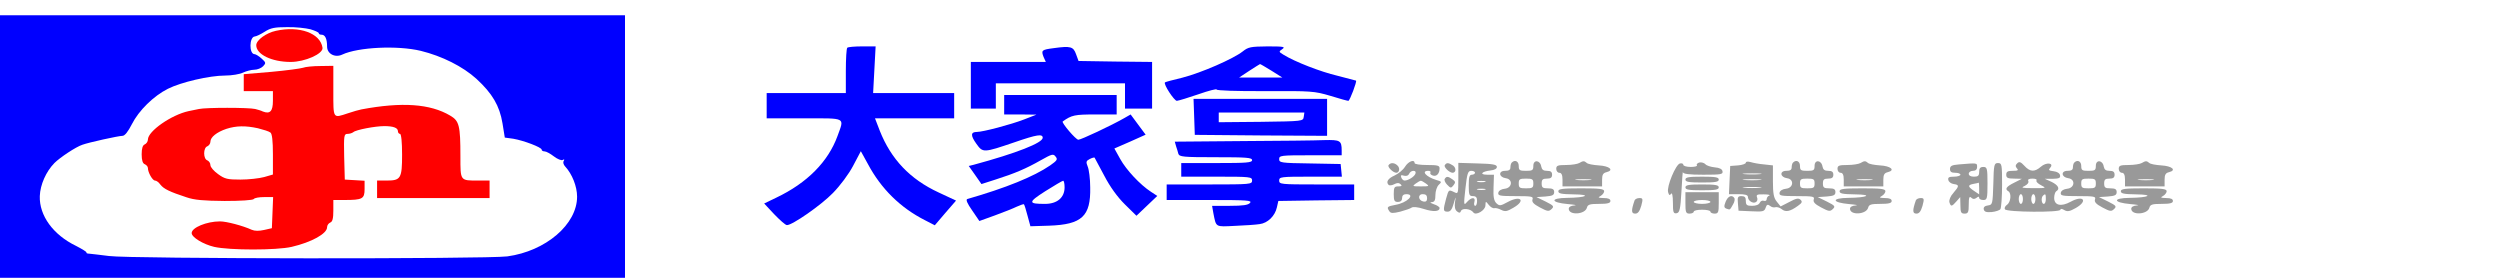 <?xml version="1.0" encoding="utf-8"?>
<svg version="1.1" xmlns="http://www.w3.org/2000/svg" width="100%" height="100%" viewBox="0 0 360 40" preserveAspectRatio="xMinYMin meet">
	<defs>
		<style type="text/css">
			.fip_text {fill:#00F;}.fip_flag {fill:#F00;}.fip_dot {fill:#999;}
		</style>
	</defs>
<g transform="translate(0,40) scale(0.03,-0.028)"
fill="#000000" stroke="none">
<path class="fip_text" d="M0 675 l0 -675 1500 0 1500 0 0 675 0 675 -1500 0 -1500 0 0 -675z
m1490 603 c22 -7 40 -16 40 -20 0 -5 6 -8 14 -8 17 0 26 -22 26 -61 0 -37 38
-59 73 -41 76 38 265 48 377 19 102 -27 201 -80 267 -144 76 -75 111 -138 125
-229 l11 -73 41 -6 c49 -9 136 -44 136 -56 0 -5 6 -9 14 -9 8 0 28 -12 45 -26
17 -14 36 -22 42 -18 8 5 9 3 5 -5 -5 -7 -1 -20 7 -29 33 -38 57 -102 57 -155
0 -142 -150 -280 -335 -307 -103 -14 -1811 -13 -1912 2 -43 6 -86 11 -95 12
-9 0 -15 3 -13 6 2 3 -21 18 -50 34 -110 57 -177 156 -174 256 2 59 30 126 70
170 27 29 103 83 134 94 30 12 174 46 193 46 11 0 27 22 45 60 33 70 104 145
173 182 63 34 200 68 274 68 32 0 71 7 86 15 16 8 41 15 55 15 14 0 33 8 42
18 14 16 14 19 -8 40 -12 12 -28 22 -33 22 -27 0 -26 89 1 91 6 0 28 11 47 24
29 20 48 24 108 24 40 1 90 -5 112 -11z"/>
<path class="fip_flag" d="M1324 1270 c-47 -11 -94 -48 -94 -74 0 -47 74 -86 165 -86 69 0 157
42 153 73 -10 75 -111 114 -224 87z"/>
<path class="fip_flag" d="M1454 1080 c-11 -4 -80 -14 -152 -21 l-132 -12 0 -44 0 -43 70 0 70
0 0 -50 c0 -54 -14 -69 -48 -55 -9 5 -26 10 -37 13 -31 8 -237 8 -270 0 -16
-4 -39 -9 -50 -11 -82 -19 -195 -103 -195 -146 0 -10 -7 -21 -15 -25 -10 -4
-15 -20 -15 -51 0 -31 5 -47 15 -51 8 -4 15 -12 15 -20 0 -22 22 -64 34 -64 7
0 18 -9 26 -21 16 -22 45 -37 125 -65 38 -14 81 -18 183 -19 77 0 136 4 140
10 4 6 26 10 50 10 l43 0 -3 -80 -3 -80 -37 -9 c-25 -6 -45 -6 -60 1 -43 21
-121 43 -152 43 -64 0 -136 -32 -136 -60 0 -22 56 -58 108 -71 74 -18 299 -18
372 0 96 24 170 68 170 101 0 10 7 20 15 24 11 4 15 21 15 61 l0 55 53 0 c87
0 97 6 97 56 l0 43 -47 3 -48 3 -3 118 c-2 108 -1 117 16 117 10 0 22 4 28 9
12 12 105 31 149 31 43 0 65 -9 65 -26 0 -8 5 -14 10 -14 6 0 10 -42 10 -106
0 -123 -6 -134 -74 -134 l-46 0 0 -45 0 -45 270 0 270 0 0 45 0 45 -54 0 c-88
0 -86 -3 -86 124 0 160 -6 183 -49 210 -96 61 -232 71 -426 32 -11 -2 -40 -11
-65 -20 -73 -26 -70 -30 -70 114 l0 130 -62 -1 c-35 0 -72 -4 -84 -9z m-216
-311 c26 -7 53 -16 60 -22 8 -6 12 -42 12 -113 l0 -103 -42 -13 c-24 -7 -75
-13 -114 -13 -62 0 -75 3 -107 28 -20 15 -37 36 -37 46 0 11 -7 21 -15 25 -9
3 -15 18 -15 36 0 18 6 33 15 36 8 4 15 14 15 24 0 23 30 49 77 66 47 16 91
17 151 3z"/>
<path class="fip_text" d="M4067 1183 c-4 -3 -7 -57 -7 -120 l0 -113 -190 0 -190 0 0 -65 0 -65
180 0 c205 0 193 7 160 -91 -45 -132 -145 -241 -294 -317 l-58 -30 48 -55 c27
-30 54 -56 61 -56 24 -2 164 102 221 165 34 37 76 97 97 140 l37 75 34 -66
c63 -127 156 -225 274 -289 l47 -26 51 64 51 63 -84 42 c-137 68 -228 171
-282 317 l-23 64 190 0 190 0 0 65 0 65 -195 0 -194 0 6 120 6 120 -65 0 c-35
0 -68 -3 -71 -7z"/>
<path class="fip_text" d="M5058 1181 c-58 -8 -61 -11 -49 -45 l11 -26 -180 0 -180 0 0 -120 0
-120 60 0 60 0 0 65 0 65 310 0 310 0 0 -65 0 -65 65 0 65 0 0 120 0 120 -177
2 -176 3 -12 35 c-13 39 -26 43 -107 31z"/>
<path class="fip_text" d="M5965 1164 c-45 -38 -199 -110 -290 -135 -44 -11 -81 -22 -83 -24 -9
-8 44 -95 57 -95 9 1 55 16 104 34 48 18 87 29 87 24 0 -5 97 -9 233 -8 223 1
235 0 312 -24 44 -15 83 -26 87 -26 7 0 42 100 37 104 -2 1 -42 12 -89 25 -80
20 -205 72 -259 108 -23 15 -24 16 -6 29 16 12 7 14 -71 14 -81 -1 -92 -3
-119 -26z m138 -99 l52 -35 -104 0 -103 0 48 34 c27 19 50 34 52 35 1 1 26
-15 55 -34z"/>
<path class="fip_text" d="M4820 890 l0 -50 78 0 77 -1 -60 -25 c-63 -26 -197 -64 -226 -64 -30
0 -31 -18 -3 -60 32 -48 33 -48 184 7 108 40 135 44 135 23 0 -26 -125 -79
-332 -139 l-23 -6 31 -47 30 -46 67 23 c94 32 148 57 217 99 55 33 61 35 72
19 11 -14 7 -20 -26 -45 -79 -58 -213 -116 -398 -173 -8 -3 0 -23 23 -58 l35
-55 75 29 c41 16 88 36 105 45 17 8 32 14 34 12 2 -2 10 -28 17 -58 l14 -55
90 3 c157 6 200 48 197 197 0 44 -6 92 -12 107 -9 24 -8 29 10 39 11 6 22 9
23 7 1 -2 22 -43 46 -92 28 -58 64 -111 99 -148 l56 -59 50 51 50 51 -30 21
c-53 37 -119 113 -148 169 l-28 54 75 35 75 36 -36 52 -36 52 -31 -19 c-62
-38 -207 -111 -220 -111 -12 0 -82 88 -75 94 43 33 58 36 156 36 l103 0 0 50
0 50 -270 0 -270 0 0 -50z m290 -425 c0 -53 -36 -85 -94 -85 -82 0 -82 8 1 65
43 29 81 53 86 54 4 0 7 -15 7 -34z"/>
<path class="fip_text" d="M5732 828 l3 -93 318 -3 317 -2 0 95 0 95 -320 0 -321 0 3 -92z m526
0 c-3 -23 -4 -23 -205 -26 l-203 -2 0 25 0 25 206 0 205 0 -3 -22z"/>
<path class="fip_text" d="M5962 703 l-323 -3 6 -23 c4 -12 9 -30 11 -39 5 -16 22 -18 180 -18
148 0 174 -2 174 -15 0 -13 -26 -15 -170 -15 l-170 0 0 -35 0 -35 170 0 c163
0 170 -1 170 -20 0 -19 -7 -20 -205 -20 l-205 0 0 -40 0 -40 206 0 c182 0 205
-2 194 -15 -9 -11 -34 -15 -97 -15 l-85 0 6 -37 c14 -75 8 -71 104 -66 48 2
101 6 118 9 39 5 74 42 83 86 l7 33 182 3 182 2 0 40 0 40 -180 0 c-173 0
-180 1 -180 20 0 19 7 20 151 20 l150 0 -3 33 -3 32 -147 3 c-140 2 -148 4
-148 22 0 19 7 20 150 20 l150 0 0 24 c0 52 -7 56 -84 54 -39 -2 -216 -4 -394
-5z"/>
<path class="fip_dot" d="M6744 571 c-9 -16 -32 -36 -50 -45 -32 -15 -43 -34 -28 -49 4 -3 16
-2 26 4 14 8 23 8 31 0 8 -8 5 -11 -11 -11 -19 0 -22 -5 -22 -40 0 -33 3 -40
20 -40 13 0 20 7 20 20 0 13 7 20 20 20 46 0 4 -45 -52 -55 -40 -8 -43 -11
-29 -33 7 -11 17 -11 52 -2 24 7 49 16 55 21 7 5 29 3 58 -7 46 -16 76 -14 76
5 0 5 -12 14 -27 19 -18 7 -22 11 -10 11 13 1 17 10 17 37 0 19 7 43 16 52 15
15 15 17 -12 25 -49 16 -74 47 -38 47 8 0 13 -4 10 -9 -3 -5 2 -12 11 -15 18
-7 33 9 33 37 0 14 -9 17 -60 17 -33 0 -60 4 -60 10 0 21 -30 9 -46 -19z m50
-36 c-6 -16 -35 -35 -52 -35 -6 0 -13 7 -16 16 -4 11 -1 14 13 9 12 -3 21 0
25 10 3 8 12 15 20 15 10 0 13 -6 10 -15z m50 -50 c18 -14 17 -15 -24 -15 -41
0 -42 1 -24 15 10 8 21 14 24 14 3 0 14 -6 24 -14z m6 -76 c0 -14 -5 -19 -17
-17 -26 5 -29 38 -4 38 15 0 21 -6 21 -21z"/>
<path class="fip_dot"  d="M7257 593 c-4 -3 -7 -15 -7 -25 0 -13 -7 -18 -26 -18 -33 0 -30 -33
4 -38 35 -5 31 -50 -5 -54 -17 -2 -29 -10 -31 -20 -3 -16 6 -18 83 -18 78 0
86 -2 81 -17 -4 -13 5 -24 35 -41 37 -21 43 -22 56 -9 14 14 11 18 -28 39
l-44 23 43 3 c34 3 42 7 42 23 0 14 -7 19 -30 19 -25 0 -30 4 -30 25 0 20 5
25 25 25 18 0 25 5 25 20 0 15 -7 20 -24 20 -18 0 -25 6 -28 22 -5 34 -38 37
-38 4 0 -23 -4 -26 -35 -26 -31 0 -35 3 -35 25 0 24 -18 34 -33 18z m103 -108
c0 -22 -4 -25 -35 -25 -31 0 -35 3 -35 25 0 22 4 25 35 25 31 0 35 -3 35 -25z"/>
<path class="fip_dot"  d="M7580 590 c-8 -5 -36 -10 -62 -10 -41 0 -48 -3 -48 -20 0 -11 7 -20
15 -20 10 0 15 -11 15 -35 l0 -35 95 0 95 0 0 34 c0 26 5 35 21 39 38 10 15
32 -37 35 -27 2 -53 7 -58 13 -12 11 -17 11 -36 -1z m53 -87 c-18 -2 -48 -2
-65 0 -18 2 -4 4 32 4 36 0 50 -2 33 -4z"/>
<path class="fip_dot"  d="M8157 593 c-9 -3 -15 -9 -12 -14 4 -5 -10 -9 -29 -9 -20 0 -36 5 -36
11 0 6 -7 9 -16 7 -20 -4 -65 -119 -57 -148 4 -16 8 -18 14 -8 5 8 9 -10 9
-45 0 -50 2 -58 18 -55 14 3 18 19 23 113 3 61 6 104 7 98 1 -9 29 -13 98 -13
86 0 95 2 92 18 -2 11 -14 18 -38 20 -18 2 -39 9 -44 16 -6 7 -19 11 -29 9z"/>
<path class="fip_dot"  d="M8380 592 c0 -6 -17 -12 -37 -14 l-38 -3 -3 -72 -3 -73 46 0 c31 0
45 -4 45 -14 0 -19 23 -36 38 -27 7 4 10 15 6 24 -5 14 0 17 32 16 22 0 33 -3
27 -6 -7 -2 -13 -11 -13 -19 0 -7 -6 -11 -14 -8 -7 3 -16 -2 -19 -10 -4 -10
-18 -16 -37 -16 -25 0 -30 4 -30 25 0 19 -5 25 -21 25 -17 0 -20 -5 -17 -37
l3 -38 62 -3 c55 -3 62 -1 68 18 5 17 10 19 21 10 7 -7 19 -10 26 -7 7 2 21
-2 30 -10 19 -17 41 -12 78 17 20 15 22 21 13 31 -10 10 -21 8 -54 -11 l-42
-23 -18 24 c-15 19 -19 42 -19 105 l0 82 -42 5 c-24 2 -53 8 -65 12 -14 4 -23
3 -23 -3z m68 -59 c-21 -2 -55 -2 -75 0 -21 2 -4 4 37 4 41 0 58 -2 38 -4z m0
-30 c-21 -2 -55 -2 -75 0 -21 2 -4 4 37 4 41 0 58 -2 38 -4z m0 -40 c-21 -2
-55 -2 -75 0 -21 2 -4 4 37 4 41 0 58 -2 38 -4z"/>
<path class="fip_dot"  d="M8607 593 c-4 -3 -7 -15 -7 -25 0 -13 -7 -18 -26 -18 -33 0 -30 -33
4 -38 35 -5 31 -50 -5 -54 -17 -2 -29 -10 -31 -20 -3 -16 6 -18 83 -18 78 0
86 -2 81 -17 -4 -13 5 -24 35 -41 37 -21 43 -22 56 -9 14 14 11 18 -28 39
l-44 23 43 3 c34 3 42 7 42 23 0 14 -7 19 -30 19 -25 0 -30 4 -30 25 0 20 5
25 25 25 18 0 25 5 25 20 0 15 -7 20 -24 20 -18 0 -25 6 -28 22 -5 34 -38 37
-38 4 0 -23 -4 -26 -35 -26 -31 0 -35 3 -35 25 0 24 -18 34 -33 18z m103 -108
c0 -22 -4 -25 -35 -25 -31 0 -35 3 -35 25 0 22 4 25 35 25 31 0 35 -3 35 -25z"/>
<path class="fip_dot"  d="M8930 590 c-8 -5 -36 -10 -62 -10 -41 0 -48 -3 -48 -20 0 -11 7 -20
15 -20 10 0 15 -11 15 -35 l0 -35 95 0 95 0 0 34 c0 26 5 35 21 39 38 10 15
32 -37 35 -27 2 -53 7 -58 13 -12 11 -17 11 -36 -1z m53 -87 c-18 -2 -48 -2
-65 0 -18 2 -4 4 32 4 36 0 50 -2 33 -4z"/>
<path class="fip_dot"  d="M9683 589 c-9 -9 -10 -16 -2 -26 9 -10 5 -13 -20 -13 -24 0 -31 -4
-31 -20 0 -16 7 -20 38 -20 l37 -1 -37 -20 c-38 -20 -46 -33 -28 -44 16 -10
12 -57 -7 -70 -9 -7 -13 -17 -9 -23 9 -15 266 -17 266 -2 0 6 7 6 19 -2 15 -9
25 -7 55 11 60 37 36 68 -25 32 -46 -27 -79 -19 -79 20 0 15 5 31 10 34 19 12
10 31 -22 48 l-33 16 38 0 c31 1 38 4 35 19 -2 10 -14 18 -31 20 -23 3 -26 6
-16 18 20 25 -19 30 -45 5 -30 -28 -52 -27 -79 5 -17 20 -25 23 -34 13z m92
-89 c-3 -5 7 -16 22 -24 27 -15 26 -15 -37 -15 -55 0 -61 2 -42 11 13 7 21 17
18 25 -4 9 3 13 20 13 14 0 23 -4 19 -10z m-65 -95 c0 -14 -4 -25 -10 -25 -5
0 -10 11 -10 25 0 14 5 25 10 25 6 0 10 -11 10 -25z m60 0 c0 -14 -4 -25 -10
-25 -5 0 -10 11 -10 25 0 14 5 25 10 25 6 0 10 -11 10 -25z m50 0 c0 -14 -4
-25 -10 -25 -11 0 -14 33 -3 43 11 11 13 8 13 -18z"/>
<path class="fip_dot"  d="M9957 593 c-4 -3 -7 -15 -7 -25 0 -13 -7 -18 -26 -18 -33 0 -30 -33
4 -38 35 -5 31 -50 -5 -54 -17 -2 -29 -10 -31 -20 -3 -16 6 -18 83 -18 78 0
86 -2 81 -17 -4 -13 5 -24 35 -41 37 -21 43 -22 56 -9 14 14 11 18 -28 39
l-44 23 43 3 c34 3 42 7 42 23 0 14 -7 19 -30 19 -25 0 -30 4 -30 25 0 20 5
25 25 25 18 0 25 5 25 20 0 15 -7 20 -24 20 -18 0 -25 6 -28 22 -5 34 -38 37
-38 4 0 -23 -4 -26 -35 -26 -31 0 -35 3 -35 25 0 24 -18 34 -33 18z m103 -108
c0 -22 -4 -25 -35 -25 -31 0 -35 3 -35 25 0 22 4 25 35 25 31 0 35 -3 35 -25z"/>
<path class="fip_dot"  d="M10280 590 c-8 -5 -36 -10 -62 -10 -41 0 -48 -3 -48 -20 0 -11 7 -20
15 -20 10 0 15 -11 15 -35 l0 -35 95 0 95 0 0 34 c0 26 5 35 21 39 38 10 15
32 -37 35 -27 2 -53 7 -58 13 -12 11 -17 11 -36 -1z m53 -87 c-18 -2 -48 -2
-65 0 -18 2 -4 4 32 4 36 0 50 -2 33 -4z"/>
<path class="fip_dot"  d="M6665 579 c-6 -9 21 -38 37 -39 14 0 19 21 8 35 -15 18 -36 19 -45 4z"/>
<path class="fip_dot" d="M6935 579 c-6 -9 21 -38 37 -39 17 0 19 24 3 37 -23 16 -32 16 -40 2z"/>
<path class="fip_dot" d="M7000 510 c0 -77 -1 -80 -19 -70 -28 14 -27 15 -40 -34 -15 -60 -14
-66 8 -66 13 0 21 12 29 43 10 38 11 38 6 6 -3 -24 0 -40 10 -48 11 -9 15 -8
19 3 6 16 47 11 59 -8 12 -18 58 11 58 36 1 23 1 23 16 3 8 -11 20 -19 27 -17
6 2 21 -2 33 -9 19 -10 28 -8 58 11 62 38 35 66 -28 29 -34 -20 -39 -20 -53
-6 -12 12 -16 33 -14 81 l2 66 -32 0 c-40 0 -27 17 16 22 19 2 30 9 30 18 0
12 -18 16 -92 18 l-93 3 0 -81z m80 30 c0 -5 -7 -10 -15 -10 -12 0 -15 -13
-15 -55 0 -48 2 -55 20 -55 15 0 20 -7 20 -25 0 -14 -4 -25 -9 -25 -5 0 -7 9
-4 20 7 26 -14 26 -36 -1 -15 -19 -16 -15 -7 70 8 78 12 91 28 91 10 0 18 -4
18 -10z m48 -47 c-10 -2 -26 -2 -35 0 -10 3 -2 5 17 5 19 0 27 -2 18 -5z m0
-40 c-10 -2 -26 -2 -35 0 -10 3 -2 5 17 5 19 0 27 -2 18 -5z"/>
<path class="fip_dot"  d="M9403 583 c-35 -3 -43 -8 -43 -24 0 -14 7 -19 25 -19 14 0 25 -4 25
-10 0 -5 -14 -10 -31 -10 -24 0 -30 -4 -27 -17 2 -10 13 -19 26 -21 27 -4 27
-10 -2 -46 -14 -16 -21 -36 -19 -47 7 -24 11 -24 34 4 l18 22 1 -42 c0 -36 3
-43 20 -43 17 0 20 7 20 47 0 36 3 44 12 35 8 -8 15 -9 25 -1 9 8 13 8 13 0 0
-6 9 -11 20 -11 18 0 20 7 20 85 0 78 -2 85 -20 85 -15 0 -20 -7 -20 -25 0
-20 -5 -25 -25 -25 -16 0 -25 6 -25 15 0 8 9 15 20 15 13 0 20 7 20 20 0 21 2
21 -87 13z m97 -123 l0 -31 -25 18 c-30 22 -31 30 -2 36 12 2 23 5 25 6 1 0 2
-13 2 -29z"/>
<path class="fip_dot"  d="M9568 483 c-3 -104 -4 -108 -26 -111 -15 -2 -22 -9 -20 -20 3 -13 12
-16 38 -14 19 2 38 9 42 15 4 7 8 63 8 125 0 105 -1 112 -20 112 -18 0 -20 -8
-22 -107z"/>
<path class="fip_dot"  d="M6935 509 c-4 -5 1 -19 11 -30 17 -19 19 -19 31 -3 10 14 10 19 -5
30 -21 16 -29 17 -37 3z"/>
<path class="fip_dot"  d="M8090 505 c0 -12 16 -15 80 -15 64 0 80 3 80 15 0 12 -16 15 -80 15
-64 0 -80 -3 -80 -15z"/>
<path class="fip_dot"  d="M8090 465 c0 -12 16 -15 80 -15 64 0 80 3 80 15 0 12 -16 15 -80 15
-64 0 -80 -3 -80 -15z"/>
<path class="fip_dot"  d="M7480 445 c0 -12 15 -15 73 -16 90 -1 62 -17 -31 -18 -83 -1 -80 -24
4 -32 32 -3 47 -6 32 -7 -18 -1 -28 -8 -28 -17 0 -35 78 -30 87 5 4 17 14 20
59 20 41 0 54 4 54 15 0 10 -10 15 -32 15 -27 1 -30 2 -15 11 9 5 17 17 17 24
0 12 -21 15 -110 15 -91 0 -110 -3 -110 -15z"/>
<path class="fip_dot"  d="M8830 445 c0 -12 15 -15 73 -16 90 -1 62 -17 -31 -18 -83 -1 -80 -24
4 -32 32 -3 47 -6 32 -7 -18 -1 -28 -8 -28 -17 0 -35 78 -30 87 5 4 17 14 20
59 20 41 0 54 4 54 15 0 10 -10 15 -32 15 -27 1 -30 2 -15 11 9 5 17 17 17 24
0 12 -21 15 -110 15 -91 0 -110 -3 -110 -15z"/>
<path class="fip_dot"  d="M10180 445 c0 -12 15 -15 73 -16 90 -1 62 -17 -31 -18 -83 -1 -80
-24 4 -32 32 -3 47 -6 32 -7 -18 -1 -28 -8 -28 -17 0 -35 78 -30 87 5 4 17 14
20 59 20 41 0 54 4 54 15 0 10 -10 15 -32 15 -27 1 -30 2 -15 11 9 5 17 17 17
24 0 12 -21 15 -110 15 -91 0 -110 -3 -110 -15z"/>
<path class="fip_dot"  d="M8090 385 c0 -48 2 -55 20 -55 11 0 20 5 20 10 0 6 18 10 40 10 22 0
40 -4 40 -10 0 -5 9 -10 20 -10 18 0 20 7 20 55 l0 55 -80 0 -80 0 0 -55z
m120 5 c0 -5 -18 -10 -40 -10 -22 0 -40 5 -40 10 0 6 18 10 40 10 22 0 40 -4
40 -10z"/>
<path class="fip_dot"  d="M8283 391 c-9 -24 -8 -31 5 -36 17 -6 15 -7 31 23 7 12 9 27 6 32
-12 19 -31 10 -42 -19z"/>
<path class="fip_dot"  d="M7846 398 c-17 -53 -16 -68 3 -68 13 0 21 11 29 40 9 36 8 40 -9 40
-11 0 -21 -6 -23 -12z"/>
<path class="fip_dot"  d="M9196 398 c-17 -53 -16 -68 3 -68 13 0 21 11 29 40 9 36 8 40 -9 40
-11 0 -21 -6 -23 -12z"/>
</g>
</svg>
